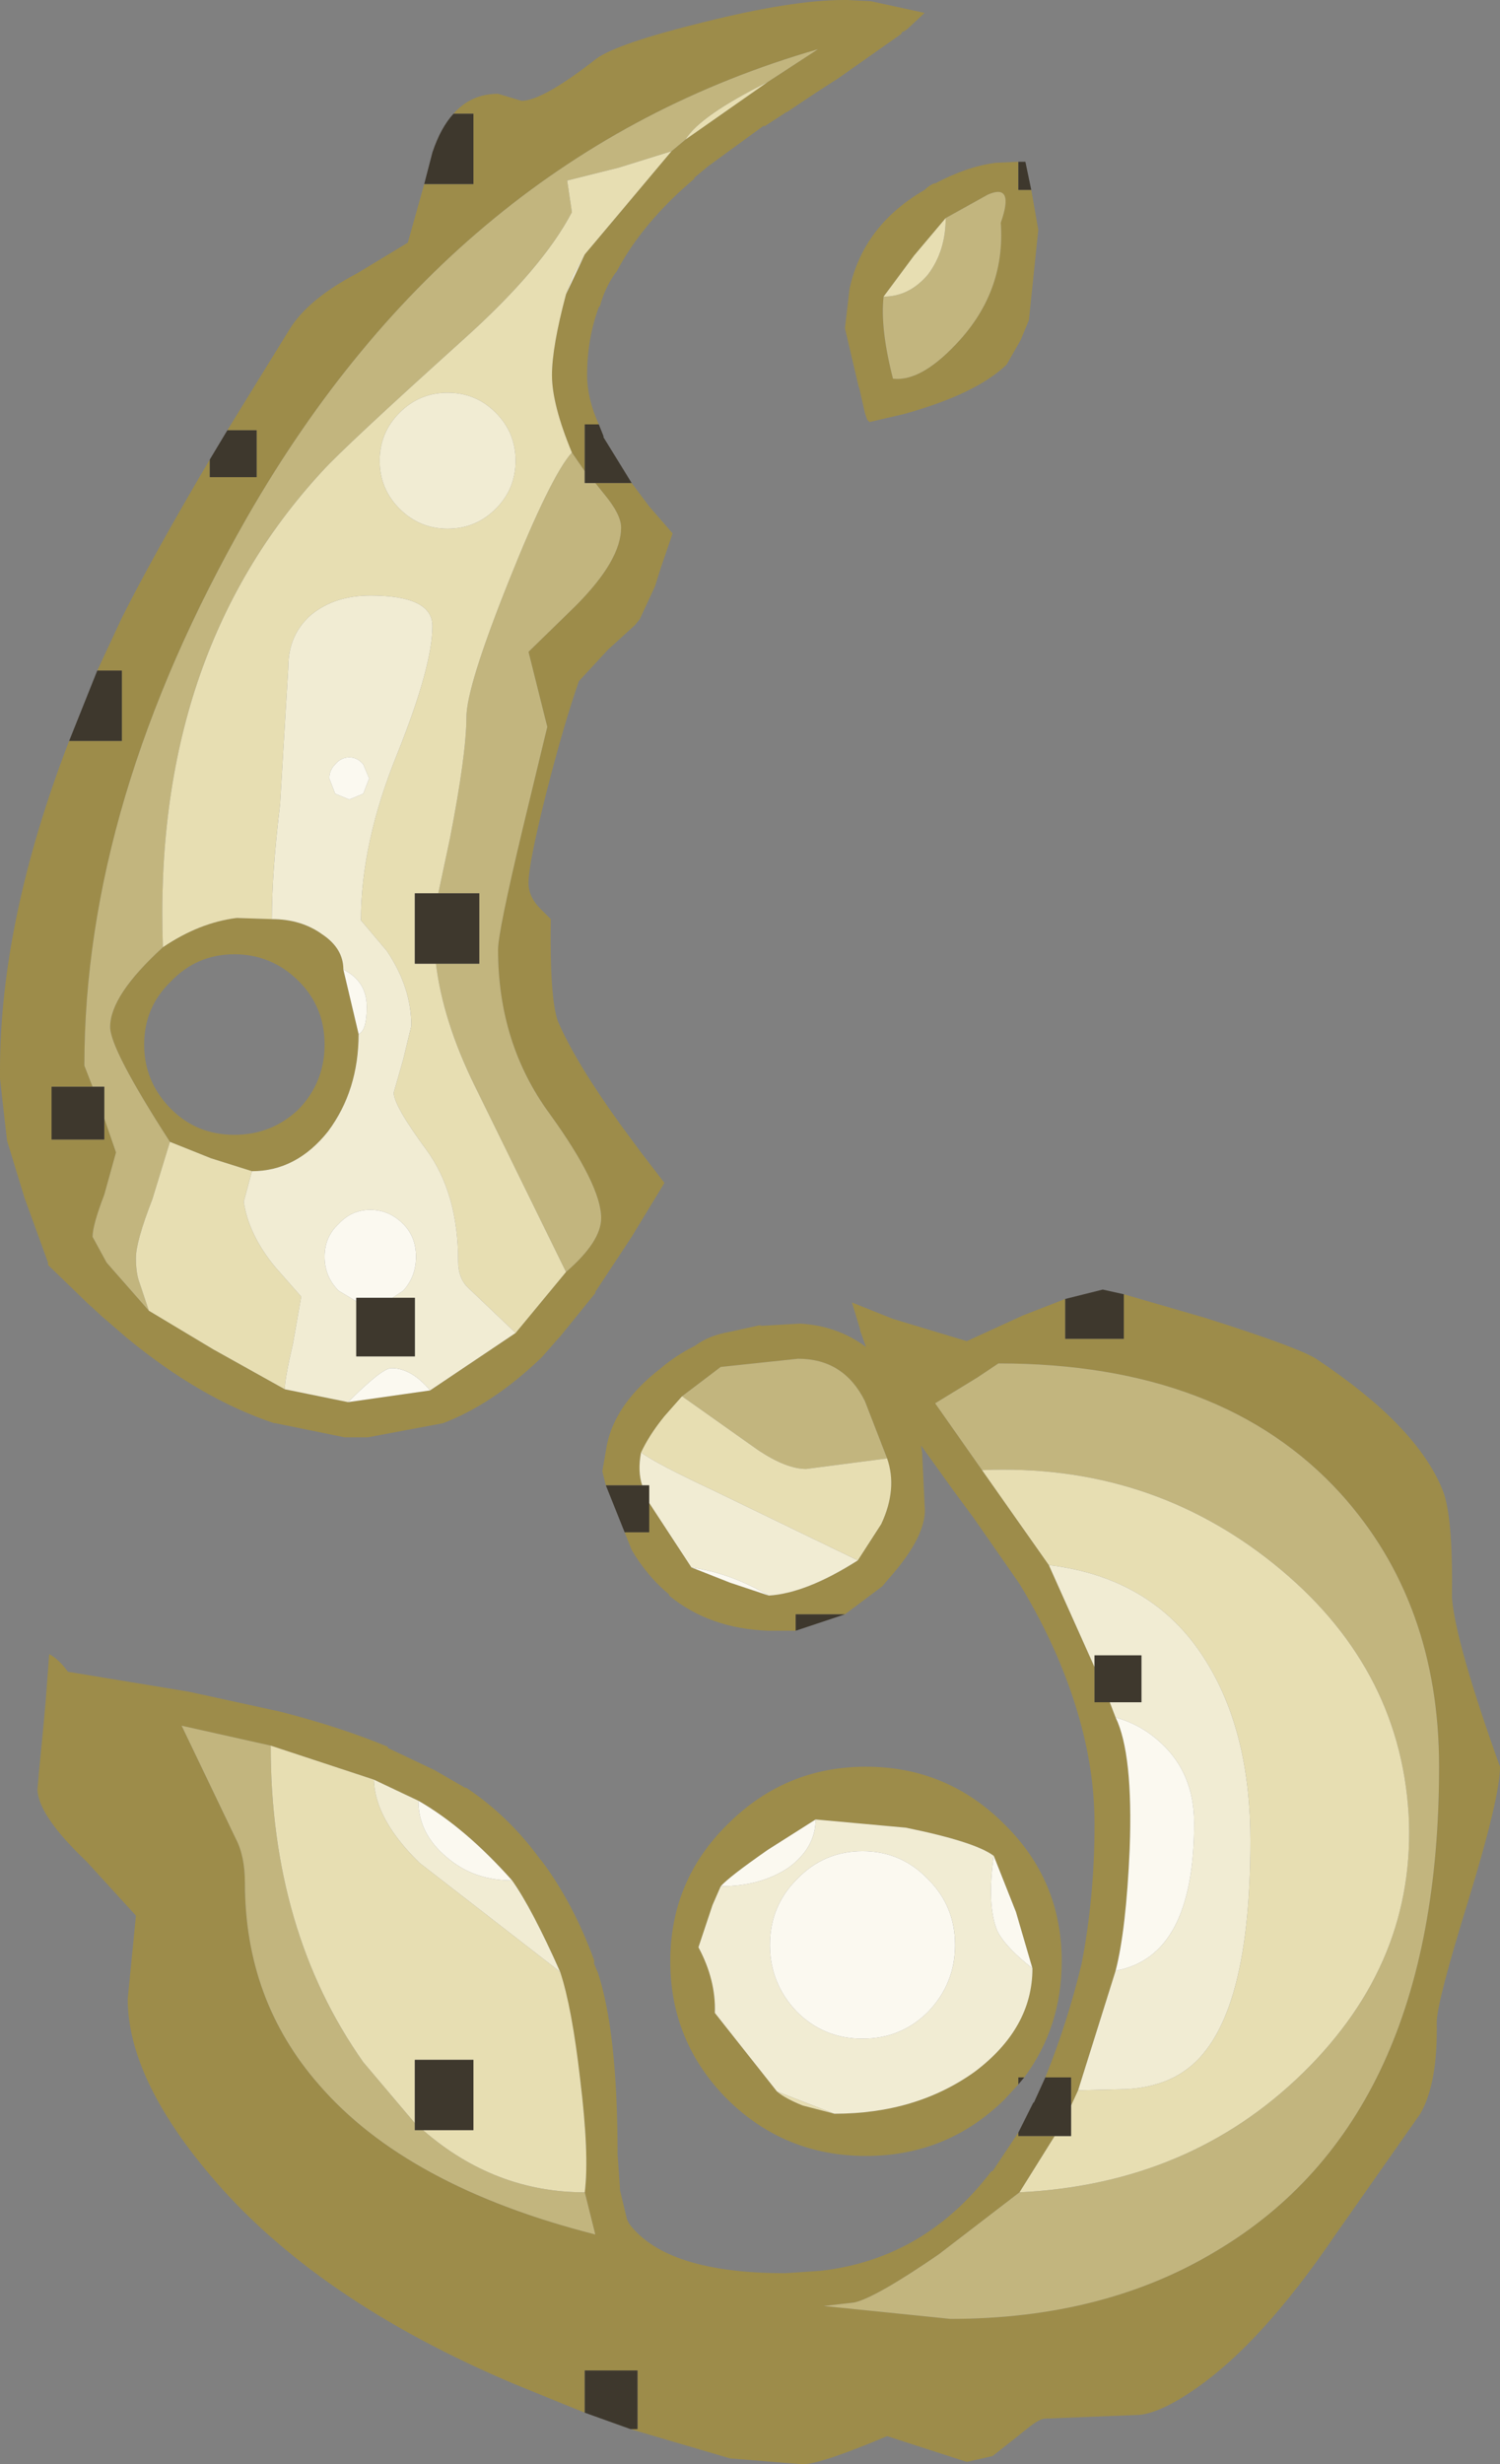 <?xml version="1.0" encoding="UTF-8" standalone="no"?>
<svg xmlns:ffdec="https://www.free-decompiler.com/flash" xmlns:xlink="http://www.w3.org/1999/xlink" ffdec:objectType="shape" height="105.1px" width="64.0px" xmlns="http://www.w3.org/2000/svg">
  <rect width="100%" height="100%" fill="#808080" stroke="none"/>
  <g transform="matrix(1.0, 0.0, 0.0, 1.0, -1.55, -1.7)">
    <path d="M45.0 8.6 L45.0 9.8 45.55 9.8 45.85 11.5 45.45 15.35 45.1 16.2 44.5 17.25 Q43.2 18.5 40.15 19.35 L38.65 19.7 38.55 19.6 38.45 19.3 38.2 18.2 38.2 18.25 37.6 15.7 37.8 14.0 Q38.4 11.3 41.0 9.8 41.2 9.6 41.45 9.5 L41.4 9.55 Q42.8 8.8 44.0 8.65 L43.9 8.65 45.0 8.6 M39.25 14.35 Q39.1 15.7 39.65 17.85 40.9 18.0 42.55 16.15 44.45 14.0 44.25 11.2 44.85 9.5 43.7 10.0 L41.9 11.0 40.55 12.6 39.25 14.35 M20.9 6.55 Q21.65 5.7 22.8 5.7 L23.8 6.0 Q24.7 6.0 27.0 4.2 27.9 3.55 31.55 2.65 35.35 1.7 37.55 1.7 L37.7 1.7 38.7 1.75 41.0 2.25 40.25 2.95 40.1 3.05 40.05 3.05 40.0 3.15 37.3 5.05 Q36.35 5.65 35.1 6.5 L35.15 6.45 34.15 7.1 34.15 7.05 31.75 8.8 31.15 9.3 31.2 9.3 Q28.95 11.2 27.85 13.3 L27.8 13.35 Q27.35 14.0 27.15 14.75 L27.1 14.8 Q26.6 16.15 26.6 17.7 26.6 18.7 27.1 19.8 L26.5 19.8 26.5 21.8 25.95 21.0 Q25.1 18.95 25.1 17.7 25.1 16.5 25.7 14.25 L26.5 12.55 30.2 8.15 30.8 7.65 34.3 5.2 36.45 3.8 Q21.0 8.25 12.1 23.75 5.15 35.9 5.15 47.15 L5.5 48.05 3.75 48.05 3.75 50.3 6.0 50.3 6.0 49.4 6.5 50.85 6.0 52.65 Q5.5 53.95 5.5 54.45 L6.1 55.55 7.9 57.6 10.65 59.25 13.7 60.95 16.4 61.5 19.9 61.0 23.55 58.55 25.7 55.95 Q27.2 54.65 27.2 53.65 27.2 52.25 25.0 49.2 22.8 46.2 22.8 42.2 22.8 41.45 23.85 37.05 L24.9 32.7 24.5 31.1 24.1 29.5 26.1 27.55 Q28.05 25.6 28.05 24.2 28.05 23.65 27.35 22.8 L26.95 22.3 28.5 22.3 29.25 23.3 30.25 24.45 29.75 25.9 29.5 26.7 28.85 28.1 28.65 28.35 27.5 29.4 26.25 30.75 Q25.6 32.6 24.85 35.55 24.1 38.55 24.1 39.35 24.1 39.95 24.6 40.45 L25.05 40.9 Q25.0 44.25 25.35 45.25 26.1 47.0 28.05 49.7 L28.9 50.85 29.9 52.15 28.5 54.45 26.95 56.8 26.95 56.85 25.45 58.7 25.4 58.75 24.7 59.55 24.6 59.65 Q22.55 61.6 20.45 62.4 L17.25 63.0 16.4 63.0 16.25 63.0 13.3 62.4 13.25 62.4 Q10.1 61.35 6.95 58.75 L5.85 57.8 5.8 57.75 5.25 57.25 5.2 57.2 3.6 55.65 3.6 55.55 2.6 52.8 1.85 50.35 1.6 48.15 1.55 47.7 1.55 47.55 1.55 47.35 Q1.55 40.95 4.5 33.3 L6.75 33.3 6.75 30.3 5.7 30.3 6.75 28.05 Q8.05 25.45 10.5 21.3 L10.5 22.05 12.5 22.05 12.5 20.05 11.25 20.05 13.9 15.75 Q14.7 14.45 16.8 13.35 L18.95 12.05 19.65 9.55 21.75 9.55 21.75 6.55 20.9 6.55 M7.7 46.25 Q7.7 47.85 8.85 49.0 9.95 50.1 11.55 50.1 13.15 50.1 14.3 49.0 15.4 47.85 15.4 46.25 15.4 44.65 14.3 43.55 13.15 42.4 11.55 42.4 9.95 42.4 8.85 43.55 7.7 44.65 7.7 46.25 M8.8 50.4 Q6.25 46.45 6.25 45.5 6.25 44.15 8.5 42.1 10.05 41.05 11.65 40.85 L13.15 40.9 Q14.4 40.9 15.3 41.55 16.2 42.15 16.2 43.05 L16.85 45.8 Q16.85 48.2 15.55 49.95 14.2 51.65 12.3 51.65 L10.55 51.1 8.8 50.4 M27.4 65.05 L27.25 64.45 27.45 63.3 Q27.8 61.65 29.5 60.25 L29.75 60.05 Q30.4 59.5 31.2 59.1 31.8 58.65 32.7 58.5 L34.05 58.2 33.95 58.25 35.7 58.15 Q37.3 58.25 38.5 59.15 L38.25 58.45 38.25 58.4 37.9 57.25 39.65 57.95 42.8 58.9 45.2 57.8 47.0 57.1 47.0 58.8 49.5 58.8 49.5 56.9 52.95 57.9 Q56.9 59.15 57.7 59.65 62.0 62.5 63.1 65.25 63.55 66.35 63.5 69.85 63.65 71.75 65.55 77.05 65.55 78.35 64.2 82.75 62.85 87.1 62.85 87.95 62.9 90.55 62.15 91.85 L58.5 97.05 Q55.4 101.6 52.6 103.55 50.95 104.7 50.0 104.7 L46.15 104.85 Q45.9 104.85 45.35 105.3 L44.85 105.7 43.9 106.45 42.8 106.7 39.4 105.6 Q36.55 106.8 35.8 106.8 L32.7 106.55 28.45 105.3 28.75 105.3 28.75 102.8 26.5 102.8 26.5 104.6 23.55 103.4 Q15.0 99.8 10.5 94.45 7.0 90.3 7.0 86.95 L7.35 83.4 5.25 81.1 Q3.15 79.1 3.15 78.0 L3.2 77.45 3.2 77.4 3.4 75.35 3.5 74.25 3.65 72.25 Q4.05 72.45 4.45 73.0 L9.6 73.85 13.5 74.7 Q16.05 75.35 18.1 76.2 L18.1 76.25 20.1 77.2 21.4 77.95 21.45 77.95 Q23.25 79.15 24.6 81.0 L24.65 81.05 Q26.0 82.85 26.9 85.3 L26.9 85.45 27.0 85.7 27.05 85.8 Q27.9 88.35 27.9 93.6 L28.0 95.0 28.0 95.1 28.3 96.35 28.4 96.55 Q30.0 98.65 35.05 98.65 L36.55 98.55 Q41.0 98.05 43.85 94.3 L43.9 94.3 45.0 92.65 45.0 92.8 46.55 92.8 45.05 95.2 41.6 97.85 Q38.9 99.7 38.0 99.9 L36.7 100.05 42.1 100.6 Q48.65 100.6 53.45 97.7 62.95 92.05 62.95 77.05 62.95 70.05 58.75 65.4 53.7 59.85 44.15 59.85 L43.25 60.45 41.45 61.55 43.45 64.4 46.3 68.45 48.25 72.8 48.25 74.3 48.9 74.3 49.15 74.95 Q49.9 76.5 49.75 80.55 49.6 84.0 49.15 85.75 L47.55 90.85 47.25 91.5 47.25 90.3 46.15 90.3 Q47.1 87.95 47.7 85.45 48.25 82.6 48.25 79.5 48.25 77.45 47.7 75.35 46.9 72.3 45.05 69.25 L43.1 66.45 42.25 65.3 40.85 63.35 40.9 63.7 40.9 63.75 41.0 65.9 Q41.15 67.15 39.45 69.05 L39.2 69.35 37.6 70.55 35.5 70.55 35.5 71.25 34.75 71.25 34.35 71.25 34.3 71.25 Q31.8 71.15 30.1 69.75 L30.1 69.7 Q29.3 69.05 28.65 68.05 L28.5 67.8 28.2 67.05 29.25 67.05 29.25 65.8 31.05 68.55 32.7 69.2 34.35 69.75 Q35.95 69.65 38.15 68.25 L39.15 66.7 Q39.85 65.2 39.4 63.9 L38.45 61.45 Q37.55 59.65 35.6 59.65 L32.3 60.0 30.65 61.25 29.9 62.1 Q29.25 62.9 28.9 63.65 28.75 64.45 28.95 65.05 L27.4 65.05 M13.1 76.15 L9.3 75.3 11.6 80.1 Q12.0 80.85 12.0 82.0 12.0 87.0 15.15 90.6 18.9 94.95 26.95 97.0 L26.5 95.2 Q26.7 93.6 26.3 90.35 25.95 87.3 25.45 85.8 24.25 83.1 23.4 81.9 21.4 79.65 19.4 78.5 L17.5 77.6 13.1 76.15 M43.95 80.85 Q43.15 80.25 40.2 79.65 L36.35 79.3 34.3 80.6 Q32.65 81.75 32.3 82.15 L31.95 82.95 31.35 84.75 Q32.1 86.15 32.05 87.55 L34.7 90.9 Q35.05 91.2 35.8 91.5 L37.15 91.85 Q40.65 91.85 43.15 90.05 45.6 88.2 45.6 85.65 L44.9 83.25 43.95 80.85 M45.0 90.6 L44.4 91.25 Q41.95 93.65 38.5 93.65 35.05 93.65 32.6 91.25 30.15 88.8 30.15 85.35 30.15 81.9 32.6 79.5 35.05 77.05 38.5 77.05 41.95 77.05 44.4 79.5 46.85 81.9 46.85 85.35 46.85 88.15 45.25 90.3 L45.0 90.3 45.0 90.6" fill="#9d8c4a" fill-rule="evenodd" stroke="none"/>
    <path d="M41.9 11.0 L43.7 10.0 Q44.85 9.5 44.25 11.2 44.45 14.0 42.55 16.15 40.9 18.0 39.65 17.85 39.1 15.7 39.25 14.35 40.35 14.35 41.15 13.4 41.9 12.4 41.9 11.0 M26.95 22.3 L27.35 22.8 Q28.05 23.65 28.05 24.2 28.05 25.6 26.1 27.55 L24.1 29.5 24.5 31.1 24.9 32.7 23.85 37.05 Q22.8 41.45 22.8 42.2 22.8 46.2 25.0 49.2 27.2 52.25 27.2 53.65 27.2 54.65 25.7 55.95 L21.8 48.0 Q20.45 45.25 20.15 42.8 L22.0 42.8 22.0 39.8 20.25 39.8 20.75 37.45 Q21.45 33.85 21.45 32.3 21.45 31.0 23.25 26.5 25.05 22.0 25.95 21.0 L26.5 21.8 26.5 22.3 26.95 22.3 M7.9 57.6 L6.1 55.55 5.5 54.45 Q5.5 53.95 6.0 52.65 L6.5 50.85 6.0 49.4 6.0 48.05 5.5 48.05 5.15 47.15 Q5.15 35.9 12.1 23.75 21.0 8.25 36.45 3.8 L34.3 5.2 Q31.4 6.65 30.8 7.65 L30.2 8.15 27.95 8.85 25.75 9.4 25.95 10.75 Q24.7 13.15 21.3 16.2 16.25 20.75 15.3 21.8 8.05 29.65 8.5 42.1 6.25 44.15 6.25 45.5 6.25 46.45 8.8 50.4 L8.05 52.85 Q7.35 54.65 7.35 55.35 7.35 56.0 7.5 56.4 L7.9 57.6 M30.65 61.25 L32.3 60.0 35.6 59.65 Q37.55 59.65 38.45 61.45 L39.4 63.9 35.95 64.35 Q35.1 64.35 33.9 63.55 L30.65 61.25 M43.45 64.4 L41.45 61.55 43.25 60.45 44.15 59.85 Q53.7 59.85 58.75 65.4 62.95 70.05 62.95 77.05 62.95 92.05 53.45 97.7 48.65 100.6 42.1 100.6 L36.7 100.05 38.0 99.9 Q38.9 99.7 41.6 97.85 L45.05 95.2 Q52.3 94.85 57.15 90.1 62.0 85.35 61.65 79.05 61.25 72.7 55.9 68.4 50.55 64.1 43.45 64.4 M26.5 95.2 L26.95 97.0 Q18.9 94.95 15.15 90.6 12.0 87.0 12.0 82.0 12.0 80.85 11.6 80.1 L9.3 75.3 13.1 76.15 Q13.1 84.05 17.05 89.65 L19.25 92.25 19.25 92.55 19.6 92.55 Q22.65 95.2 26.5 95.2" fill="#c2b57e" fill-rule="evenodd" stroke="none"/>
    <path d="M41.9 11.0 Q41.9 12.4 41.15 13.4 40.35 14.35 39.25 14.35 L40.55 12.6 41.9 11.0 M25.7 55.95 L23.55 58.55 21.5 56.6 Q21.1 56.2 21.1 55.5 21.1 52.6 19.75 50.75 18.35 48.85 18.35 48.3 L18.75 46.9 19.1 45.45 Q19.1 43.8 18.05 42.25 L16.95 40.95 Q16.95 37.65 18.5 33.85 20.0 30.1 20.0 28.4 20.0 27.1 17.35 27.1 15.85 27.1 14.85 27.9 13.85 28.75 13.85 30.15 L13.5 36.0 Q13.15 38.9 13.15 40.9 L11.65 40.85 Q10.05 41.05 8.5 42.1 8.05 29.65 15.3 21.8 16.25 20.75 21.3 16.2 24.7 13.15 25.95 10.75 L25.75 9.4 27.95 8.85 30.2 8.15 26.5 12.55 26.0 13.45 25.7 14.25 Q25.1 16.5 25.1 17.7 25.1 18.95 25.95 21.0 25.05 22.0 23.25 26.5 21.45 31.0 21.45 32.3 21.45 33.85 20.75 37.45 L20.25 39.8 19.25 39.8 19.25 42.8 20.15 42.8 Q20.45 45.25 21.8 48.0 L25.7 55.95 M13.7 60.95 L10.65 59.25 7.9 57.6 7.5 56.4 Q7.35 56.0 7.35 55.35 7.35 54.65 8.05 52.85 L8.8 50.4 10.55 51.1 12.3 51.65 11.95 52.95 Q12.15 54.35 13.3 55.75 L14.4 57.0 14.05 59.0 Q13.7 60.5 13.7 60.95 M34.3 5.2 L30.8 7.65 Q31.4 6.65 34.3 5.2 M23.55 21.35 Q23.55 20.15 22.7 19.3 21.85 18.45 20.65 18.45 19.45 18.45 18.6 19.3 17.75 20.15 17.75 21.35 17.75 22.55 18.6 23.4 19.45 24.25 20.65 24.25 21.85 24.25 22.7 23.4 23.55 22.55 23.55 21.35 M28.9 63.65 Q29.25 62.9 29.9 62.1 L30.65 61.25 33.9 63.55 Q35.1 64.35 35.95 64.35 L39.4 63.9 Q39.85 65.2 39.15 66.7 L38.15 68.25 31.95 65.25 Q29.6 64.15 28.9 63.65 M47.25 91.5 L47.55 90.85 49.65 90.8 Q51.1 90.7 52.05 90.05 54.9 88.15 54.9 80.2 54.9 75.7 53.1 72.7 50.9 69.0 46.3 68.45 L43.45 64.4 Q50.55 64.1 55.9 68.4 61.25 72.7 61.65 79.05 62.0 85.35 57.15 90.1 52.3 94.85 45.05 95.2 L46.55 92.8 47.25 92.8 47.25 91.5 M13.1 76.15 L17.5 77.6 Q17.55 79.3 19.45 81.15 L25.45 85.8 Q25.95 87.3 26.3 90.35 26.7 93.6 26.5 95.2 22.65 95.2 19.6 92.55 L21.75 92.55 21.75 89.55 19.25 89.55 19.25 92.25 17.05 89.65 Q13.1 84.05 13.1 76.15 M34.7 90.9 L37.15 91.85 35.8 91.5 Q35.05 91.2 34.7 90.9" fill="#e7deb2" fill-rule="evenodd" stroke="none"/>
    <path d="M23.55 58.55 L19.9 61.0 Q19.1 60.05 18.25 60.05 17.85 60.05 16.4 61.5 L13.7 60.95 Q13.7 60.5 14.05 59.0 L14.4 57.0 13.3 55.75 Q12.15 54.35 11.95 52.95 L12.3 51.65 Q14.2 51.65 15.55 49.95 16.85 48.2 16.85 45.8 17.2 45.65 17.2 44.65 17.2 43.55 16.2 43.05 16.2 42.15 15.3 41.55 14.4 40.9 13.15 40.9 13.15 38.9 13.5 36.0 L13.85 30.15 Q13.85 28.75 14.85 27.9 15.85 27.1 17.35 27.1 20.0 27.1 20.0 28.4 20.0 30.1 18.5 33.85 16.95 37.65 16.95 40.95 L18.05 42.25 Q19.1 43.8 19.1 45.45 L18.75 46.9 18.35 48.3 Q18.35 48.85 19.75 50.75 21.1 52.6 21.1 55.5 21.1 56.2 21.5 56.6 L23.55 58.55 M26.5 12.55 L25.7 14.25 26.0 13.45 26.5 12.55 M23.55 21.35 Q23.55 22.55 22.7 23.4 21.85 24.25 20.65 24.25 19.45 24.25 18.6 23.4 17.75 22.55 17.75 21.35 17.75 20.15 18.6 19.3 19.45 18.45 20.65 18.45 21.85 18.45 22.7 19.3 23.55 20.15 23.55 21.35 M17.05 35.55 L17.3 34.9 17.05 34.3 Q16.8 34.0 16.45 34.0 16.1 34.0 15.85 34.3 15.6 34.55 15.6 34.9 L15.85 35.55 16.45 35.8 17.05 35.55 M28.95 65.05 Q28.75 64.45 28.9 63.65 29.6 64.15 31.95 65.25 L38.15 68.25 Q35.95 69.65 34.35 69.75 32.75 68.8 31.05 68.55 L29.25 65.8 29.25 65.05 28.95 65.05 M47.55 90.85 L49.15 85.75 Q52.5 85.15 52.5 79.45 52.5 77.35 51.1 76.05 50.25 75.25 49.15 74.95 L48.9 74.3 50.25 74.3 50.25 72.3 48.25 72.3 48.25 72.8 46.3 68.45 Q50.9 69.0 53.1 72.7 54.9 75.7 54.9 80.2 54.9 88.15 52.05 90.05 51.1 90.7 49.65 90.8 L47.55 90.85 M18.3 57.05 L18.75 56.75 Q19.3 56.15 19.3 55.3 19.3 54.45 18.75 53.9 18.15 53.3 17.35 53.3 16.55 53.3 16.0 53.9 15.4 54.45 15.4 55.3 15.4 56.15 16.0 56.75 L16.75 57.2 16.75 59.55 19.25 59.55 19.25 57.05 18.3 57.05 M17.5 77.6 L19.4 78.5 Q19.4 79.9 20.6 80.9 21.75 81.9 23.4 81.9 24.25 83.1 25.45 85.8 L19.45 81.15 Q17.55 79.3 17.5 77.6 M36.35 79.3 L40.2 79.65 Q43.15 80.25 43.95 80.85 43.65 82.95 44.1 84.05 44.45 84.75 45.6 85.65 45.6 88.2 43.15 90.05 40.65 91.85 37.15 91.85 L34.7 90.9 32.05 87.55 Q32.1 86.15 31.35 84.75 L31.95 82.95 32.3 82.15 Q34.0 82.15 35.2 81.35 36.35 80.5 36.35 79.3 M38.35 80.65 Q36.7 80.65 35.55 81.85 34.4 83.0 34.4 84.65 34.4 86.3 35.55 87.5 36.7 88.65 38.35 88.65 40.0 88.65 41.15 87.5 42.3 86.3 42.3 84.65 42.3 83.0 41.15 81.85 40.0 80.65 38.35 80.65" fill="#f1ecd3" fill-rule="evenodd" stroke="none"/>
    <path d="M19.9 61.0 L16.4 61.5 Q17.85 60.05 18.25 60.05 19.1 60.05 19.9 61.0 M17.05 35.55 L16.45 35.8 15.85 35.55 15.6 34.9 Q15.6 34.55 15.85 34.3 16.1 34.0 16.45 34.0 16.8 34.0 17.05 34.3 L17.3 34.9 17.05 35.55 M16.2 43.05 Q17.2 43.55 17.2 44.65 17.2 45.65 16.85 45.8 L16.2 43.05 M34.35 69.75 L32.7 69.2 31.05 68.55 Q32.75 68.8 34.35 69.75 M49.15 85.75 Q49.6 84.0 49.75 80.55 49.9 76.5 49.15 74.95 50.25 75.25 51.1 76.05 52.5 77.35 52.5 79.45 52.5 85.15 49.15 85.75 M16.75 57.2 L16.0 56.75 Q15.4 56.15 15.4 55.3 15.4 54.45 16.0 53.9 16.55 53.3 17.35 53.3 18.15 53.3 18.75 53.9 19.3 54.45 19.3 55.3 19.3 56.15 18.75 56.75 L18.3 57.05 16.75 57.05 16.75 57.2 M19.4 78.5 Q21.4 79.65 23.4 81.9 21.75 81.9 20.6 80.9 19.4 79.9 19.4 78.5 M36.35 79.3 Q36.35 80.5 35.2 81.35 34.0 82.15 32.3 82.15 32.65 81.75 34.3 80.6 L36.35 79.3 M45.6 85.65 Q44.45 84.75 44.1 84.05 43.65 82.95 43.95 80.85 L44.9 83.25 45.6 85.65 M38.35 80.65 Q40.0 80.65 41.15 81.85 42.3 83.0 42.3 84.65 42.3 86.3 41.15 87.5 40.0 88.65 38.35 88.65 36.7 88.65 35.55 87.5 34.4 86.3 34.4 84.65 34.4 83.0 35.55 81.85 36.7 80.65 38.35 80.65" fill="#fbf9f0" fill-rule="evenodd" stroke="none"/>
    <path d="M45.0 8.6 L45.3 8.6 45.55 9.8 45.0 9.8 45.0 8.6 M20.9 6.55 L21.75 6.55 21.75 9.55 19.65 9.55 20.0 8.2 Q20.35 7.15 20.9 6.55 M11.25 20.05 L12.5 20.05 12.5 22.05 10.5 22.05 10.5 21.3 11.25 20.05 M5.7 30.3 L6.75 30.3 6.75 33.3 4.5 33.3 5.7 30.3 M28.5 22.3 L26.95 22.3 26.5 22.3 26.5 21.8 26.5 19.8 27.1 19.8 27.3 20.3 27.3 20.35 28.5 22.3 M6.0 49.4 L6.0 50.3 3.75 50.3 3.75 48.05 5.5 48.05 6.0 48.05 6.0 49.4 M20.15 42.8 L19.25 42.8 19.25 39.8 20.25 39.8 22.0 39.8 22.0 42.8 20.15 42.8 M27.4 65.05 L28.95 65.05 29.25 65.05 29.25 65.8 29.25 67.05 28.2 67.05 27.4 65.05 M35.5 71.25 L35.5 70.55 37.6 70.55 35.5 71.25 M46.15 90.3 L47.25 90.3 47.25 91.5 47.25 92.8 46.55 92.8 45.0 92.8 45.0 92.65 45.65 91.35 45.65 91.4 46.15 90.3 M48.9 74.3 L48.25 74.3 48.25 72.8 48.25 72.3 50.25 72.3 50.25 74.3 48.9 74.3 M26.5 104.6 L26.5 102.8 28.75 102.8 28.75 105.3 28.45 105.3 26.5 104.6 M49.5 56.9 L49.5 58.8 47.0 58.8 47.0 57.1 48.6 56.7 49.5 56.9 M18.3 57.05 L19.25 57.05 19.25 59.55 16.75 59.55 16.75 57.2 16.75 57.05 18.3 57.05 M19.6 92.55 L19.25 92.55 19.25 92.25 19.25 89.55 21.75 89.55 21.75 92.55 19.6 92.55 M45.25 90.3 L45.0 90.6 45.0 90.3 45.25 90.3" fill="#3e382d" fill-rule="evenodd" stroke="none"/>
  </g>
</svg>
